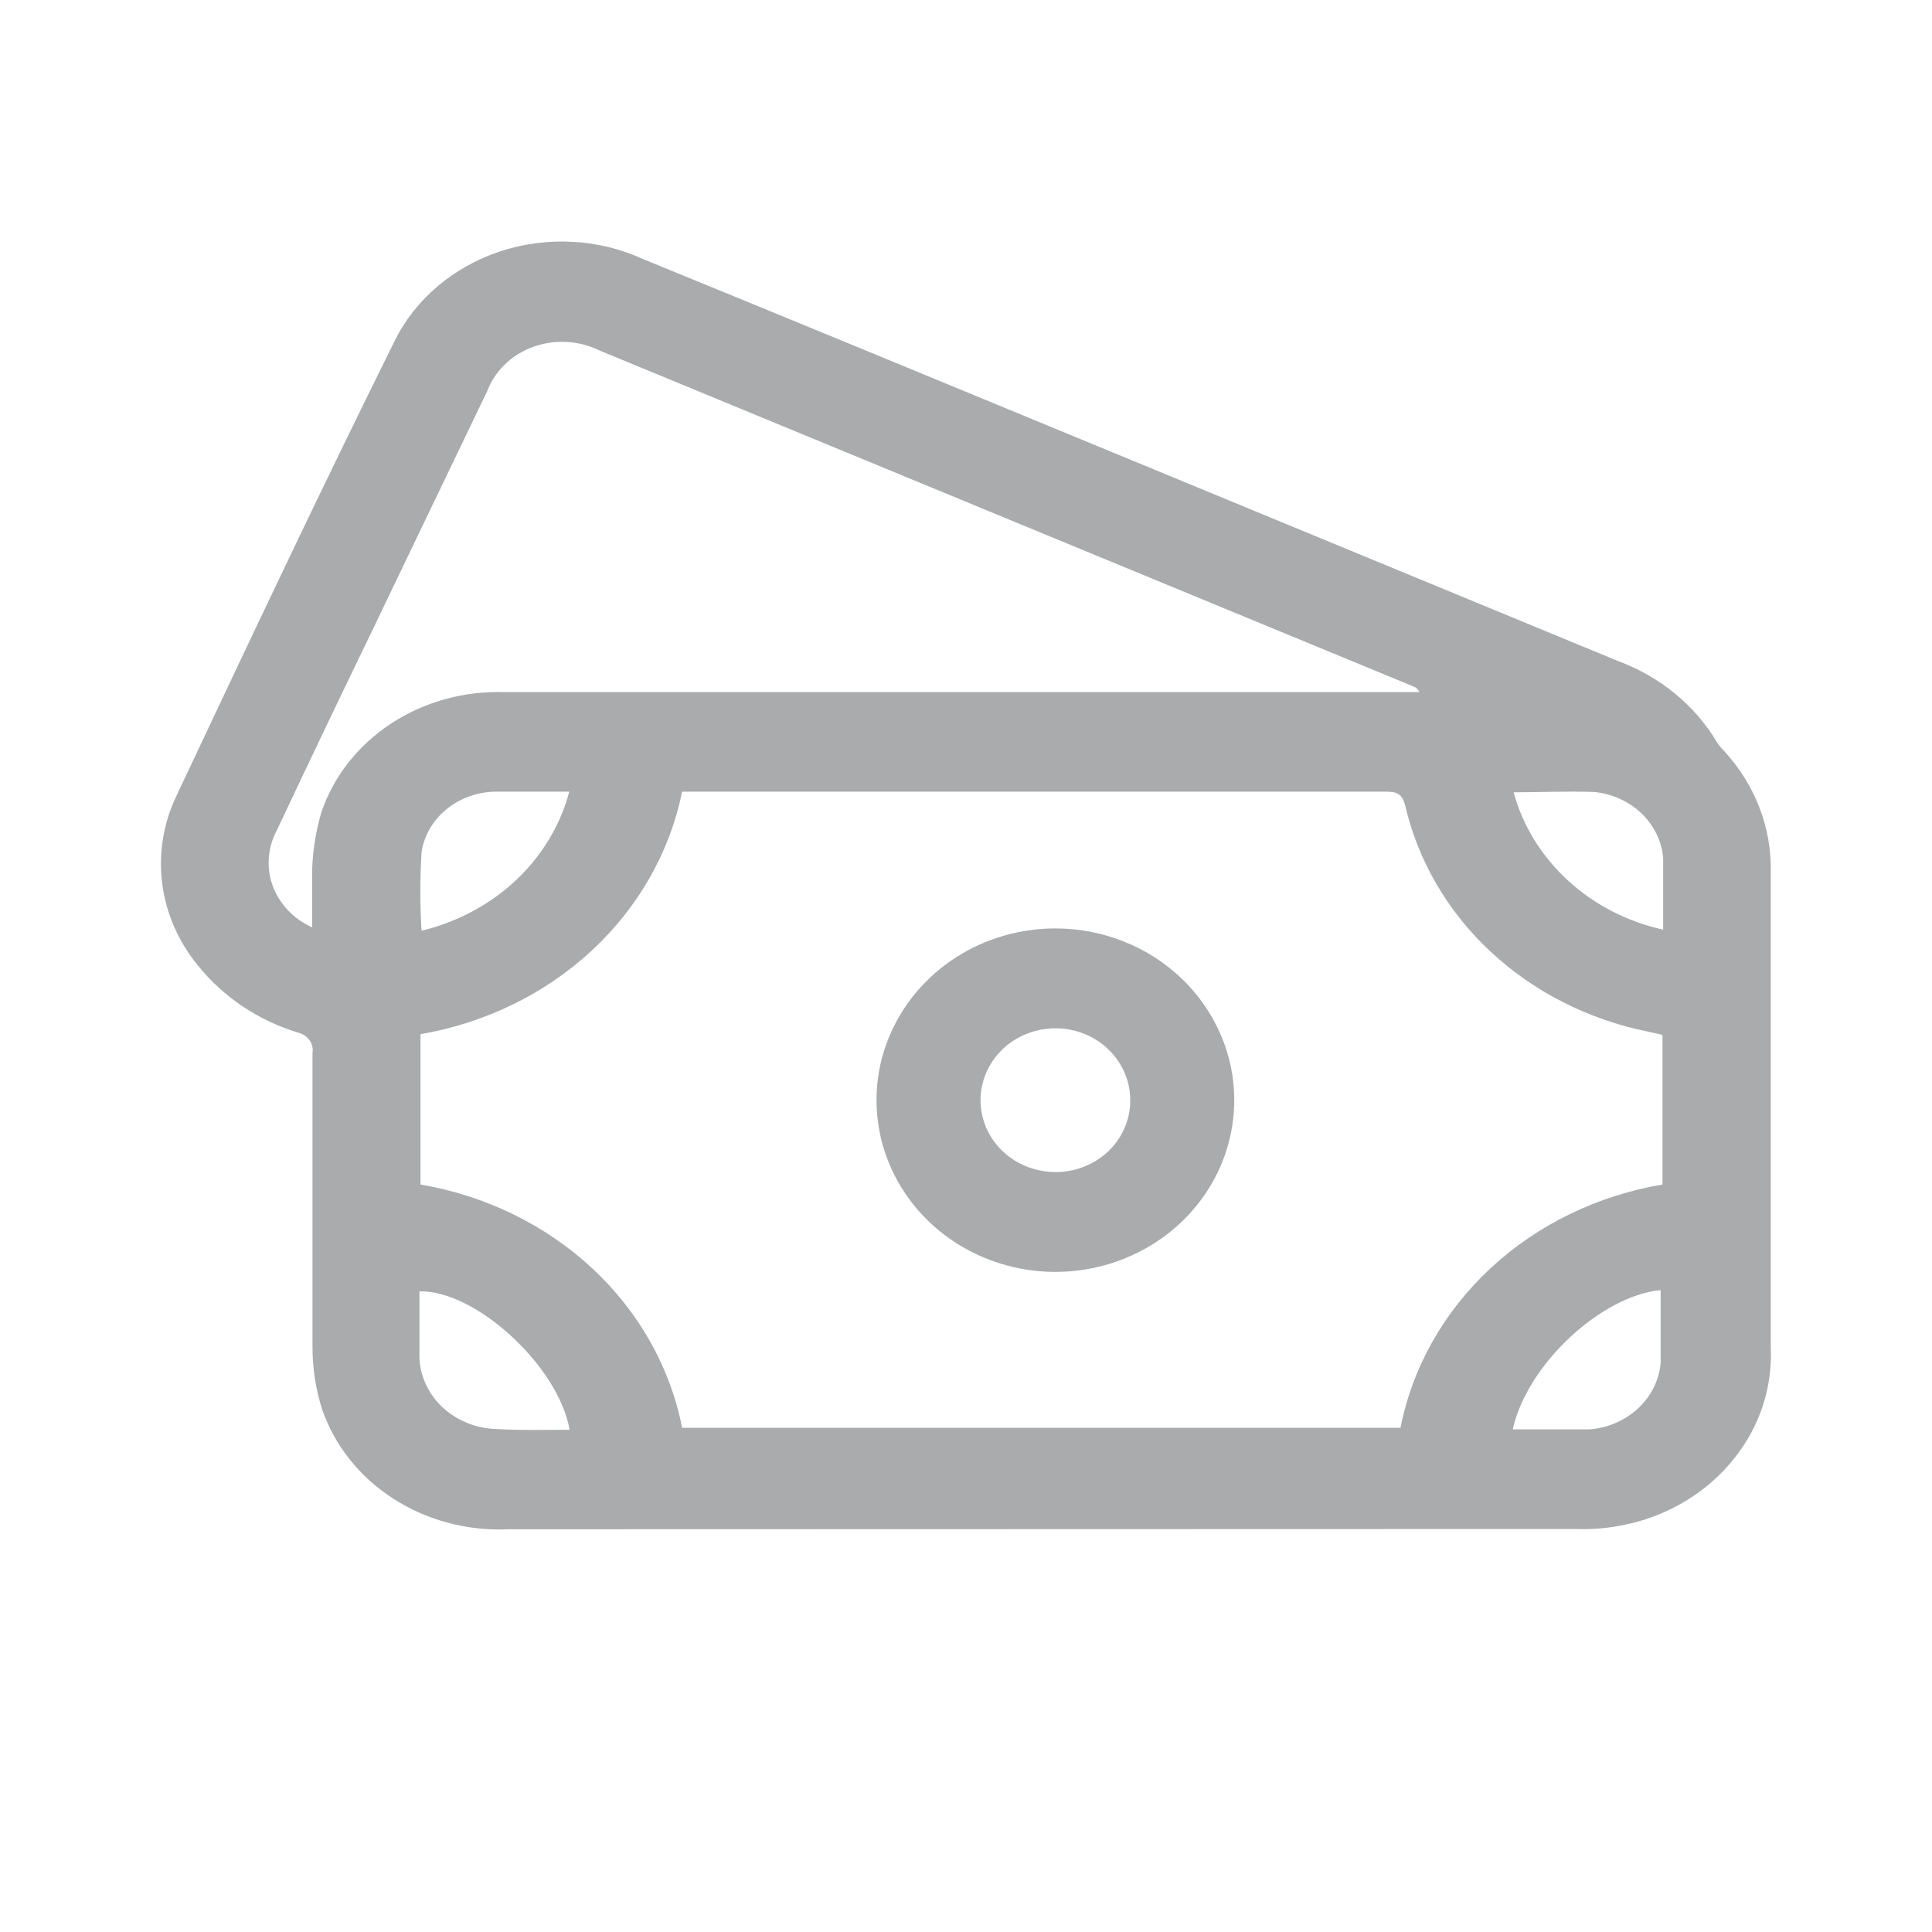 <svg width="20" height="20" viewBox="0 0 20 20" fill="none" xmlns="http://www.w3.org/2000/svg">
<path d="M5.259 15.831C4.836 15.85 4.419 15.738 4.071 15.514C3.723 15.29 3.465 14.966 3.335 14.591C3.268 14.382 3.235 14.164 3.235 13.946C3.235 12.915 3.235 11.915 3.235 10.902C3.243 10.855 3.232 10.808 3.204 10.768C3.176 10.729 3.133 10.701 3.084 10.689C2.673 10.563 2.315 10.323 2.055 10.002C1.849 9.754 1.719 9.458 1.679 9.147C1.639 8.835 1.691 8.519 1.829 8.233C2.569 6.663 3.309 5.094 4.083 3.534C4.188 3.319 4.339 3.126 4.526 2.967C4.713 2.807 4.933 2.684 5.172 2.604C5.412 2.524 5.666 2.49 5.919 2.503C6.173 2.515 6.422 2.575 6.65 2.679C8.204 3.315 9.756 3.954 11.305 4.595C13.118 5.344 14.932 6.093 16.747 6.842C17.186 7.004 17.549 7.303 17.776 7.687C17.798 7.719 17.822 7.749 17.85 7.776C18.172 8.127 18.343 8.576 18.331 9.037C18.331 10.675 18.331 12.31 18.331 13.949C18.342 14.198 18.298 14.447 18.201 14.68C18.103 14.912 17.955 15.123 17.765 15.3C17.575 15.477 17.348 15.615 17.098 15.706C16.847 15.796 16.579 15.838 16.311 15.828L5.259 15.831ZM17.21 10.713L17.058 10.679C16.441 10.554 15.876 10.267 15.43 9.851C14.985 9.436 14.678 8.91 14.546 8.336C14.513 8.213 14.457 8.195 14.335 8.195H7.228C7.168 8.195 7.109 8.195 7.061 8.195C6.935 8.819 6.609 9.392 6.126 9.84C5.642 10.289 5.024 10.59 4.353 10.706V12.262C5.026 12.377 5.646 12.679 6.13 13.129C6.614 13.579 6.939 14.155 7.061 14.78H14.498C14.621 14.154 14.946 13.578 15.431 13.128C15.915 12.678 16.536 12.376 17.21 12.262V10.713ZM3.232 9.6C3.232 9.384 3.232 9.185 3.232 8.989C3.239 8.791 3.272 8.595 3.328 8.405C3.455 8.033 3.71 7.711 4.053 7.487C4.397 7.263 4.81 7.15 5.23 7.165H14.694C14.672 7.124 14.653 7.113 14.631 7.106L6.203 3.627C6.098 3.576 5.984 3.546 5.866 3.54C5.748 3.533 5.63 3.551 5.52 3.59C5.411 3.63 5.311 3.691 5.229 3.77C5.147 3.849 5.084 3.943 5.045 4.046C4.649 4.867 4.257 5.688 3.861 6.512C3.528 7.199 3.196 7.894 2.865 8.597C2.818 8.685 2.79 8.781 2.783 8.88C2.775 8.978 2.789 9.076 2.823 9.17C2.857 9.263 2.911 9.349 2.981 9.423C3.051 9.497 3.136 9.557 3.232 9.6ZM15.66 14.797C15.93 14.797 16.192 14.797 16.451 14.797C16.642 14.783 16.821 14.706 16.957 14.58C17.092 14.454 17.175 14.288 17.191 14.111C17.191 13.86 17.191 13.609 17.191 13.355C16.581 13.413 15.811 14.117 15.66 14.797ZM5.896 14.797C5.777 14.138 4.923 13.355 4.342 13.368V14.011C4.339 14.112 4.358 14.212 4.398 14.306C4.437 14.4 4.496 14.486 4.571 14.559C4.647 14.632 4.737 14.69 4.836 14.73C4.936 14.771 5.043 14.792 5.152 14.794C5.396 14.808 5.637 14.801 5.896 14.801V14.797ZM5.896 8.195C5.64 8.195 5.385 8.195 5.133 8.195C4.946 8.197 4.765 8.261 4.624 8.376C4.483 8.49 4.39 8.648 4.364 8.821C4.347 9.092 4.347 9.363 4.364 9.635C4.734 9.545 5.072 9.365 5.341 9.112C5.61 8.859 5.8 8.544 5.892 8.199L5.896 8.195ZM15.667 8.195C15.76 8.542 15.954 8.859 16.227 9.111C16.5 9.363 16.843 9.541 17.217 9.624C17.217 9.377 17.217 9.13 17.217 8.886C17.204 8.712 17.125 8.549 16.996 8.423C16.866 8.298 16.693 8.218 16.507 8.199C16.229 8.188 15.952 8.202 15.663 8.202L15.667 8.195Z" fill="#A9ABAD"/>
<path d="M12.777 11.392C12.776 11.744 12.667 12.087 12.463 12.379C12.259 12.671 11.97 12.898 11.632 13.032C11.293 13.166 10.921 13.201 10.562 13.132C10.203 13.063 9.873 12.893 9.615 12.645C9.356 12.396 9.18 12.079 9.109 11.734C9.038 11.39 9.074 11.032 9.215 10.708C9.355 10.383 9.592 10.106 9.897 9.91C10.201 9.715 10.559 9.611 10.925 9.611C11.169 9.611 11.41 9.657 11.635 9.747C11.86 9.836 12.064 9.968 12.236 10.133C12.408 10.299 12.544 10.495 12.637 10.711C12.73 10.927 12.778 11.159 12.777 11.392ZM10.925 12.133C11.129 12.134 11.325 12.057 11.471 11.92C11.616 11.782 11.699 11.595 11.7 11.399C11.703 11.252 11.659 11.107 11.575 10.983C11.491 10.859 11.371 10.762 11.229 10.704C11.088 10.646 10.932 10.63 10.781 10.658C10.63 10.685 10.491 10.755 10.381 10.859C10.272 10.963 10.197 11.095 10.166 11.24C10.135 11.384 10.15 11.535 10.208 11.671C10.266 11.808 10.366 11.925 10.493 12.007C10.621 12.089 10.771 12.133 10.925 12.133Z" fill="#A9ABAD"/>
</svg>
